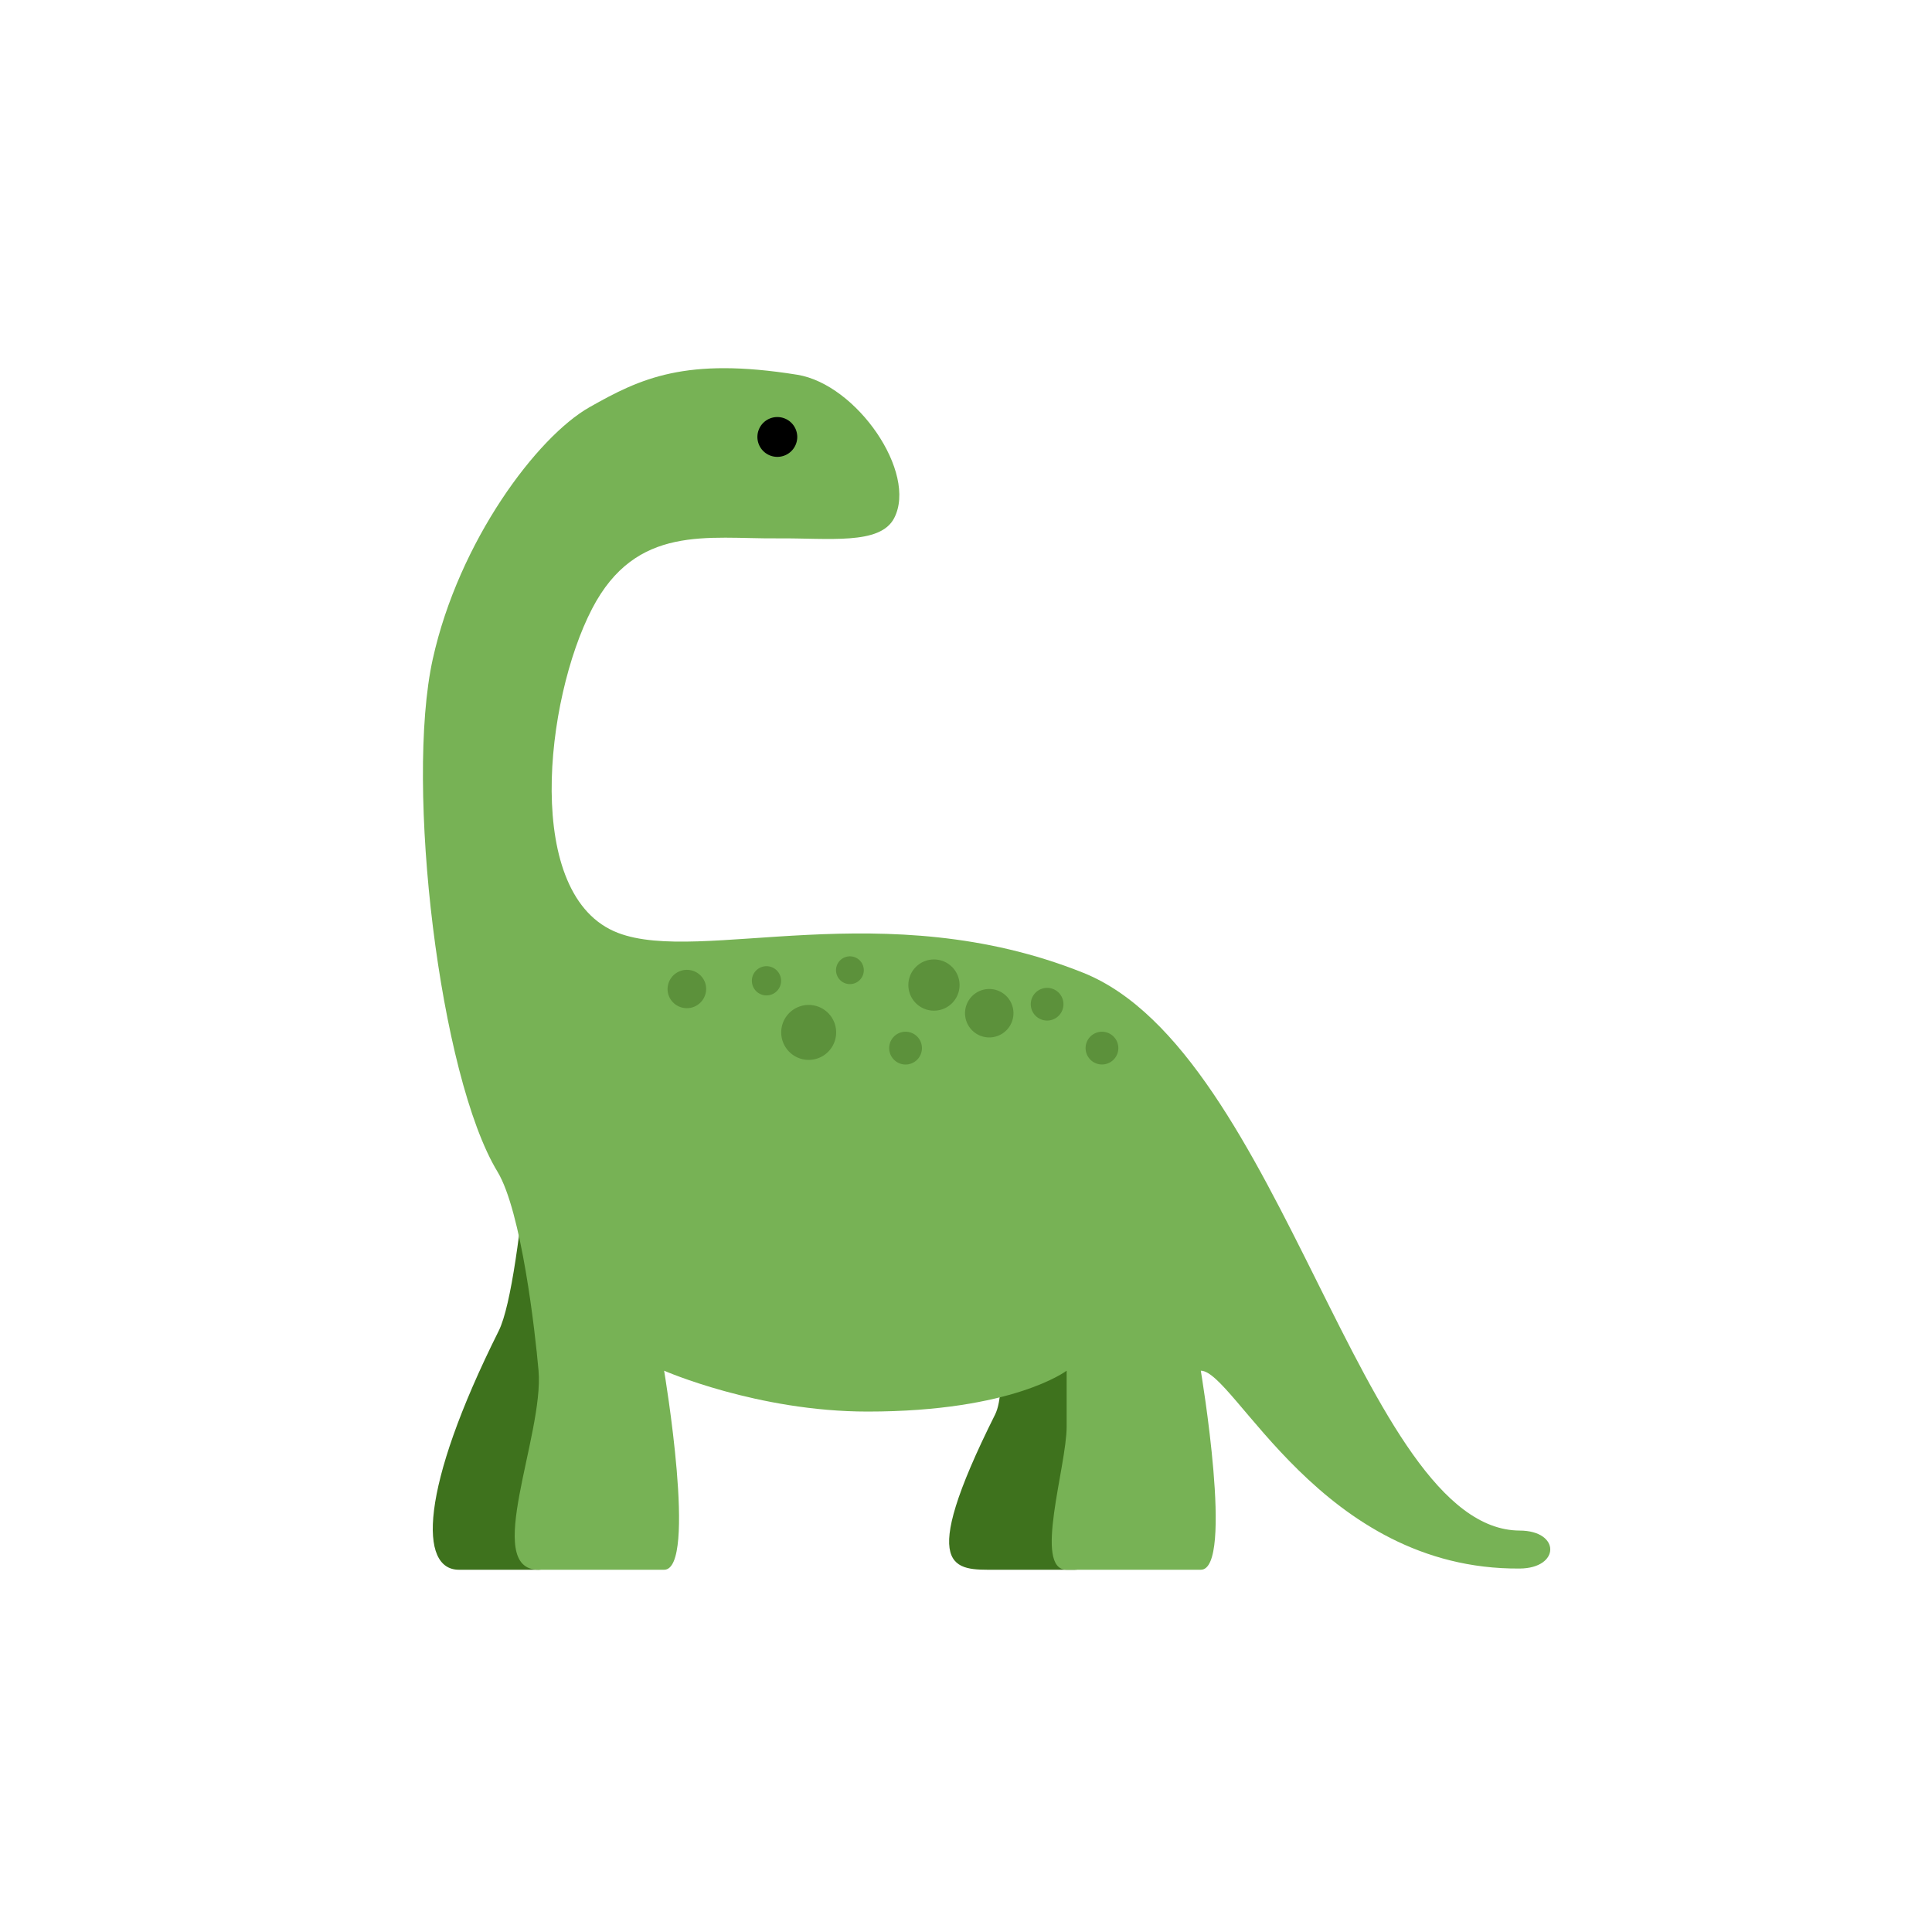 <svg xmlns="http://www.w3.org/2000/svg" width="32" height="32" fill="none"><defs><filter id="a"><feMorphology in="SourceAlpha" operator="dilate" radius="1" result="expanded"/><feFlood flood-color="#fff" result="color"/><feComposite in="color" in2="expanded" operator="in"/><feComposite in="SourceGraphic"/></filter></defs><g filter="url(#a)"><path fill="#3E721D" d="M15.822 18.222s1.076 4.374.66 5.207c-1.319 2.637-.66 2.571 0 2.571H17.8c1.318 0-.66-7.778-.66-7.778zM8.92 16.77s-.243 4.441-.66 5.274C6.942 24.681 6.942 26 7.601 26H8.92c.66 0 .66-2.308.66-2.967s.66-4.78.66-4.78z"/><path fill="#77B255" d="M12.875 8.917c-1.15.01-2.339-.241-3.069 1.167-.78 1.505-1.147 4.766.431 5.368 1.378.527 4.408-.66 7.704.66 3.296 1.318 4.614 9.229 7.23 9.239.68.003.67.624 0 .629-3.285.025-4.726-3.277-5.282-3.277 0 0 .556 3.297 0 3.297h-2.222c-.556 0 0-1.712 0-2.37v-.927s-.885.677-3.298.677c-1.824 0-3.369-.677-3.369-.677S11.556 26 11 26H8.92c-.933 0 .092-2.23 0-3.297-.057-.656-.284-2.642-.68-3.296-.96-1.581-1.535-6.4-1.072-8.491.434-1.96 1.734-3.685 2.597-4.172.844-.478 1.59-.834 3.44-.537.986.159 1.995 1.624 1.605 2.375-.234.45-1.078.328-1.935.335"/><path fill="#000" d="M13.204 7.211a.33.33 0 1 1-.658.001.33.33 0 0 1 .658 0"/><path fill="#5C913B" d="M11.677 16.27a.32.32 0 1 1-.611.188.32.32 0 0 1 .61-.189m2.152.693a.455.455 0 1 1-.869.27.455.455 0 0 1 .869-.27m-.903-.793a.242.242 0 1 1-.462.144.242.242 0 0 1 .462-.144m1.366-.184a.23.23 0 1 1-.438.136.23.23 0 0 1 .438-.136m1.58.195a.424.424 0 1 1-.81.25.424.424 0 0 1 .81-.25m2.64 1.1a.27.27 0 1 1-.518.16.27.27 0 1 1 .518-.16m-3.253 0a.27.27 0 1 1-.518.161.27.27 0 0 1 .518-.162m2.344-.726a.27.27 0 1 1-.517.16.27.27 0 0 1 .517-.16m-.834.11a.4.4 0 1 1-.766.238.4.4 0 0 1 .766-.238"/></g></svg>